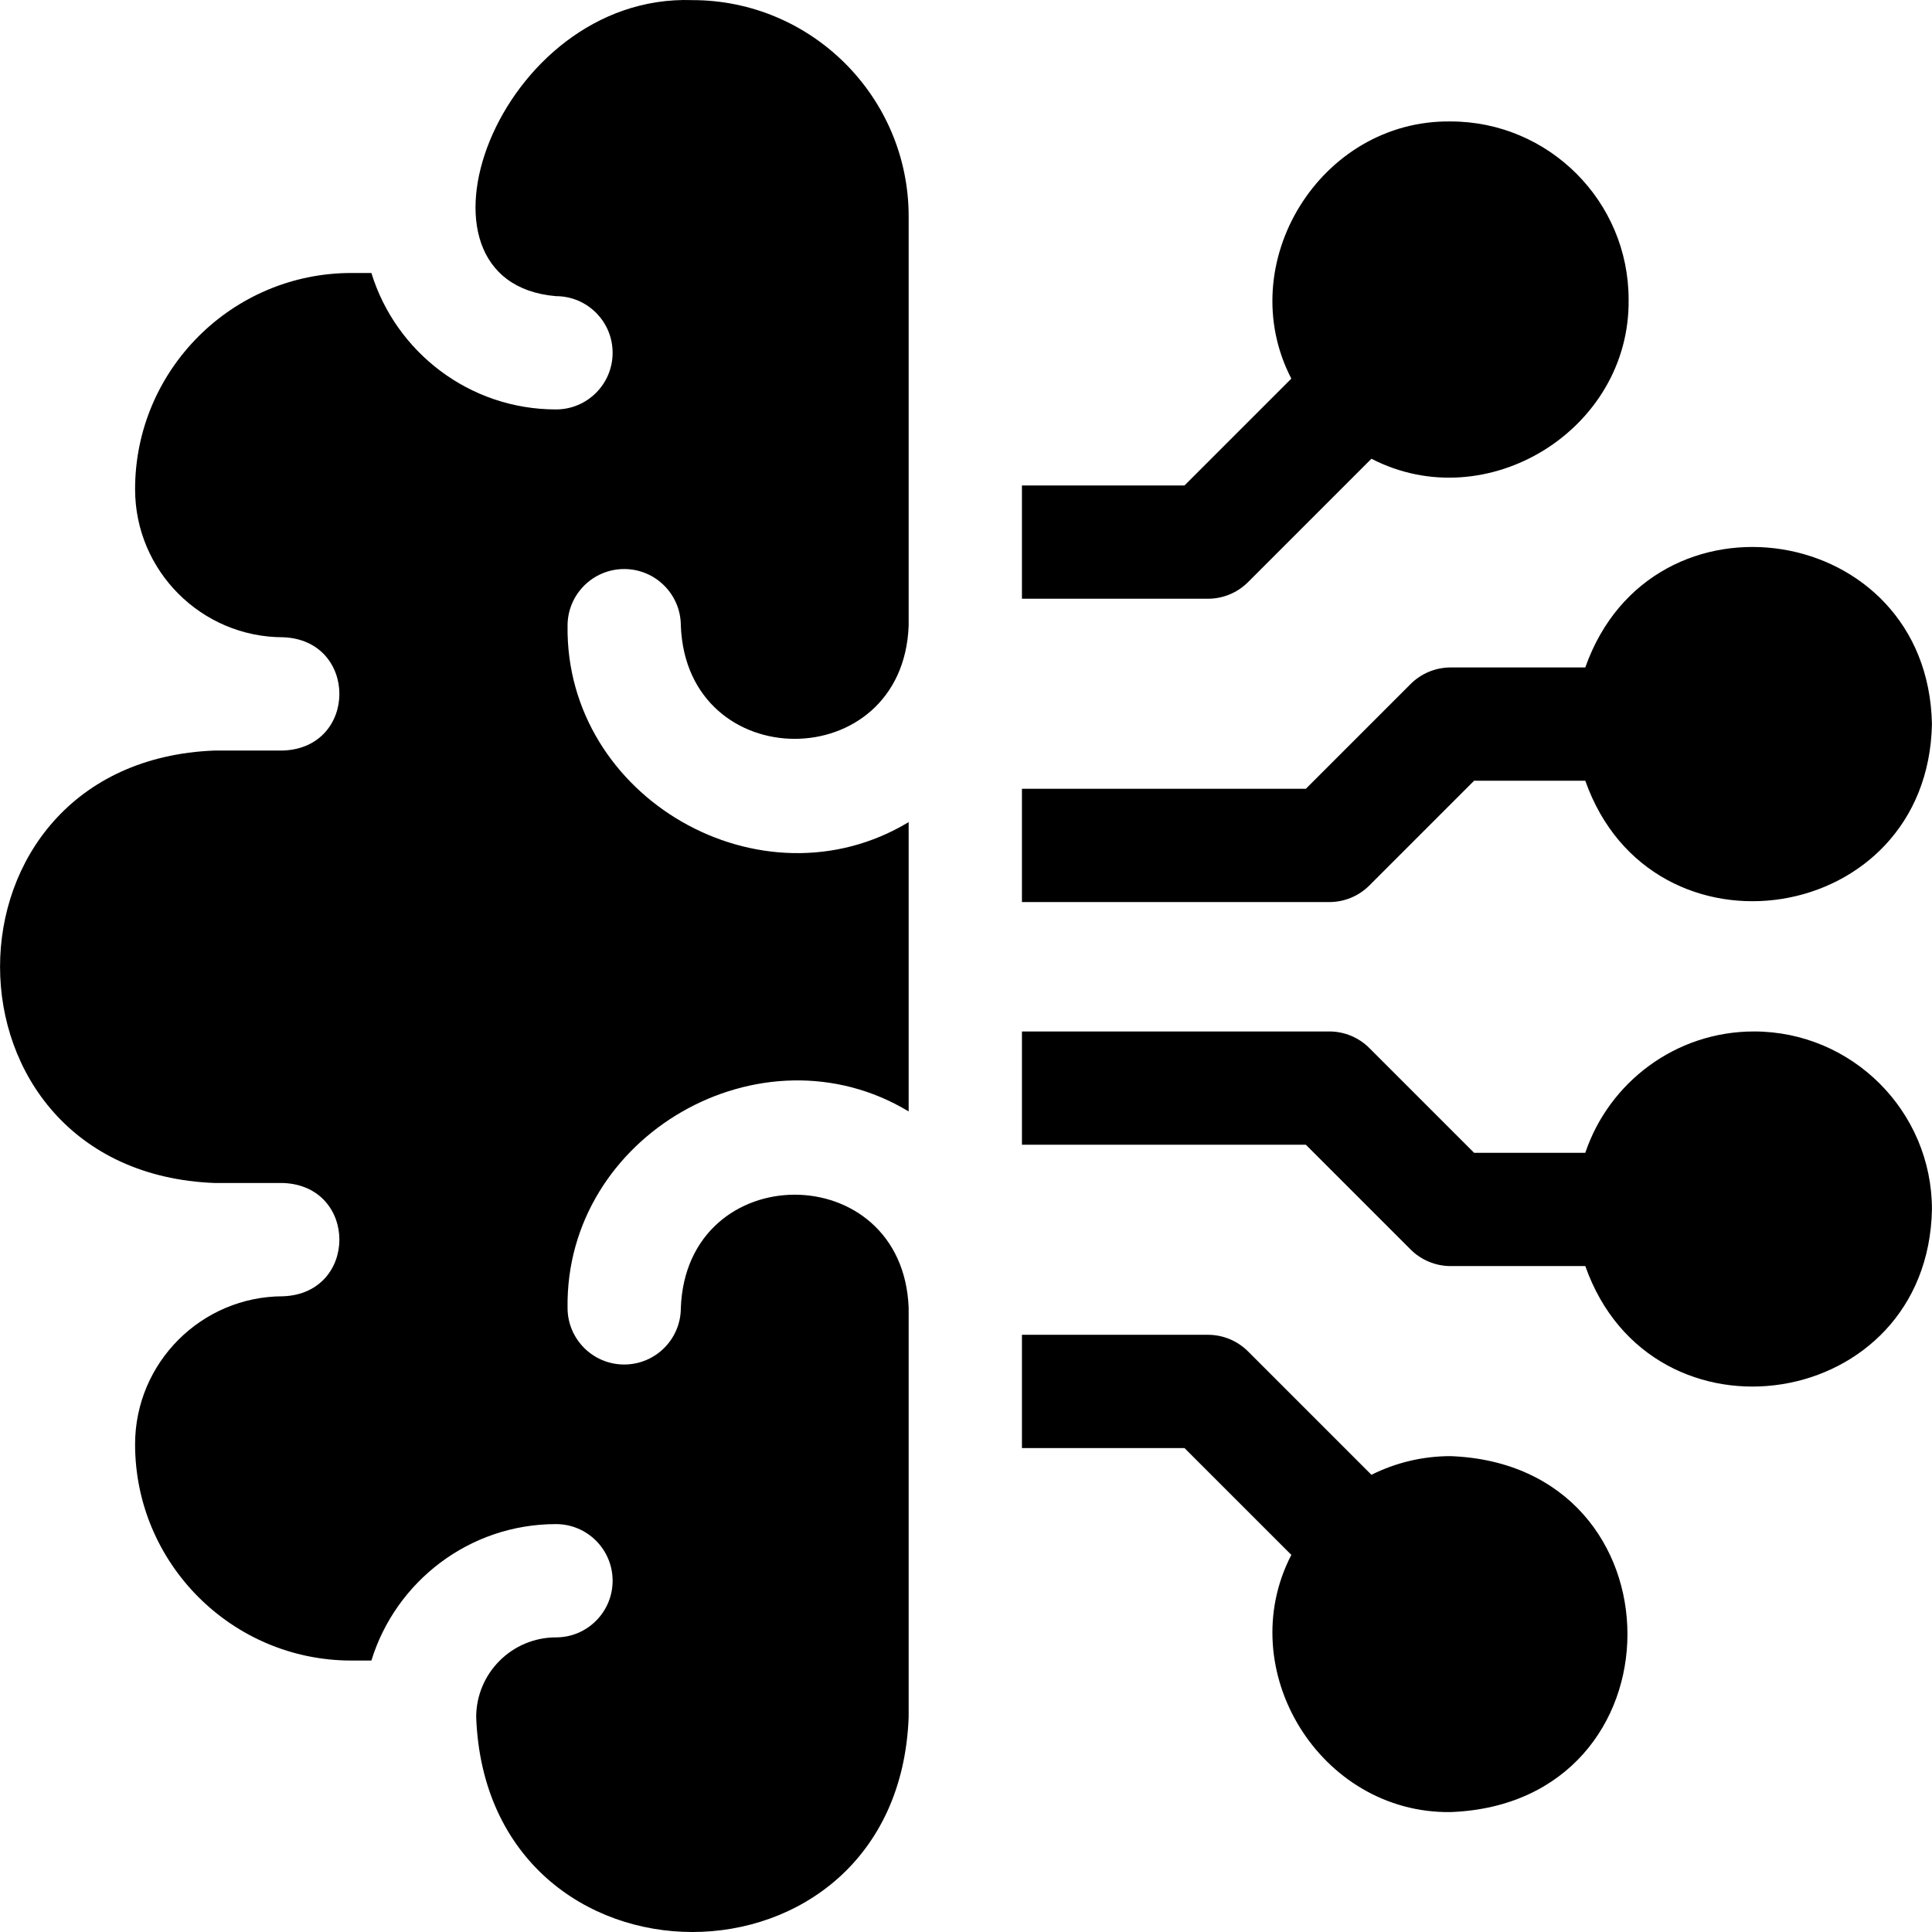 <?xml version="1.0" encoding="UTF-8" standalone="no"?>
<svg
   id="Layer_1"
   enable-background="new 0 0 511.656 511.656"
   height="512"
   viewBox="0 0 511.656 511.656"
   width="512"
   version="1.1"
   sodipodi:docname="analysis.svg"
   inkscape:export-filename="analysis.png"
   inkscape:export-xdpi="6"
   inkscape:export-ydpi="6"
   inkscape:version="1.4.1 (unknown)"
   xmlns:inkscape="http://www.inkscape.org/namespaces/inkscape"
   xmlns:sodipodi="http://sodipodi.sourceforge.net/DTD/sodipodi-0.dtd"
   xmlns="http://www.w3.org/2000/svg"
   xmlns:svg="http://www.w3.org/2000/svg">
  <defs
     id="defs5" />
  <sodipodi:namedview
     id="namedview5"
     pagecolor="#ffffff"
     bordercolor="#666666"
     borderopacity="1.0"
     inkscape:showpageshadow="2"
     inkscape:pageopacity="0.0"
     inkscape:pagecheckerboard="0"
     inkscape:deskcolor="#d1d1d1"
     inkscape:zoom="2.2304688"
     inkscape:cx="256"
     inkscape:cy="256"
     inkscape:window-width="2544"
     inkscape:window-height="1344"
     inkscape:window-x="83"
     inkscape:window-y="58"
     inkscape:window-maximized="0"
     inkscape:current-layer="Layer_1" />
  <g
     id="g5">
    <path
       d="m384.175 385.631c-7.534 0-14.655 1.786-20.977 4.943l-32.683-32.683c-2.812-2.813-6.628-4.394-10.606-4.394h-49.267v30h43.054l28.29 28.289c-15.77 30.507 7.693 68.57 42.191 68.11 62.438-2.366 62.427-91.904-.002-94.265z"
       id="path1" />
    <path
       d="m464.508 273.164c-20.745 0-38.39 13.478-44.671 32.133h-29.449l-27.739-27.74c-2.812-2.813-6.628-4.394-10.606-4.394h-81.4v30h75.188l27.739 27.74c2.812 2.813 6.628 4.394 10.606 4.394h35.662c17.611 49.89 90.754 38.537 91.805-15.001-.001-25.988-21.146-47.132-47.135-47.132z"
       id="path2" />
    <path
       d="m330.515 154.171 32.683-32.683c30.504 15.771 68.572-7.694 68.111-42.191 0-25.989-21.144-47.133-47.133-47.133-34.494-.458-57.964 37.606-42.19 68.111l-28.29 28.289h-43.054v30h49.267c3.978 0 7.793-1.58 10.606-4.393z"
       id="path3" />
    <path
       d="m362.648 234.504 27.739-27.74h29.449c17.604 49.883 90.754 38.543 91.805-15.001-1.056-53.551-74.211-64.875-91.805-14.999h-35.662c-3.979 0-7.794 1.581-10.606 4.394l-27.739 27.74h-75.188v30h81.4c3.98 0 7.795-1.581 10.607-4.394z"
       id="path4" />
    <path
       d="m183.375.031c-51.667-1.793-79.285 74.746-36.133 78.401 8.284-.001 15 6.715 15 14.999s-6.716 15-15 15c-22.977 0-42.459-15.236-48.884-36.133h-5.315c-31.577 0-57.267 25.689-57.267 57.267 0 21.615 17.585 39.2 39.2 39.2 19.866.726 19.878 29.268 0 30h-18.068c-75.887 2.888-75.829 111.673 0 114.533h18.067c19.879.741 19.869 29.265 0 30-21.615 0-39.2 17.585-39.2 39.2 0 31.577 25.69 57.267 57.267 57.267h5.315c6.426-20.898 25.907-36.133 48.884-36.133 8.284 0 15 6.716 15 15s-6.716 15-15 15c-11.653 0-21.133 9.48-21.133 21.133 2.87 75.857 111.666 75.855 114.533 0v-108.4c-1.526-39.979-58.825-39.942-60.333 0 0 8.284-6.716 15-15 15s-15-6.716-15-15c-.645-45.71 51.419-75.498 90.333-52.024v-76.618c-38.926 23.471-90.975-6.314-90.332-52.025-.001-8.283 6.715-14.999 14.999-14.999s15 6.716 15 15c1.517 39.971 58.827 39.947 60.333 0v-108.4c.001-31.579-25.689-57.268-57.266-57.268z"
       id="path5" />
  </g>
</svg>
